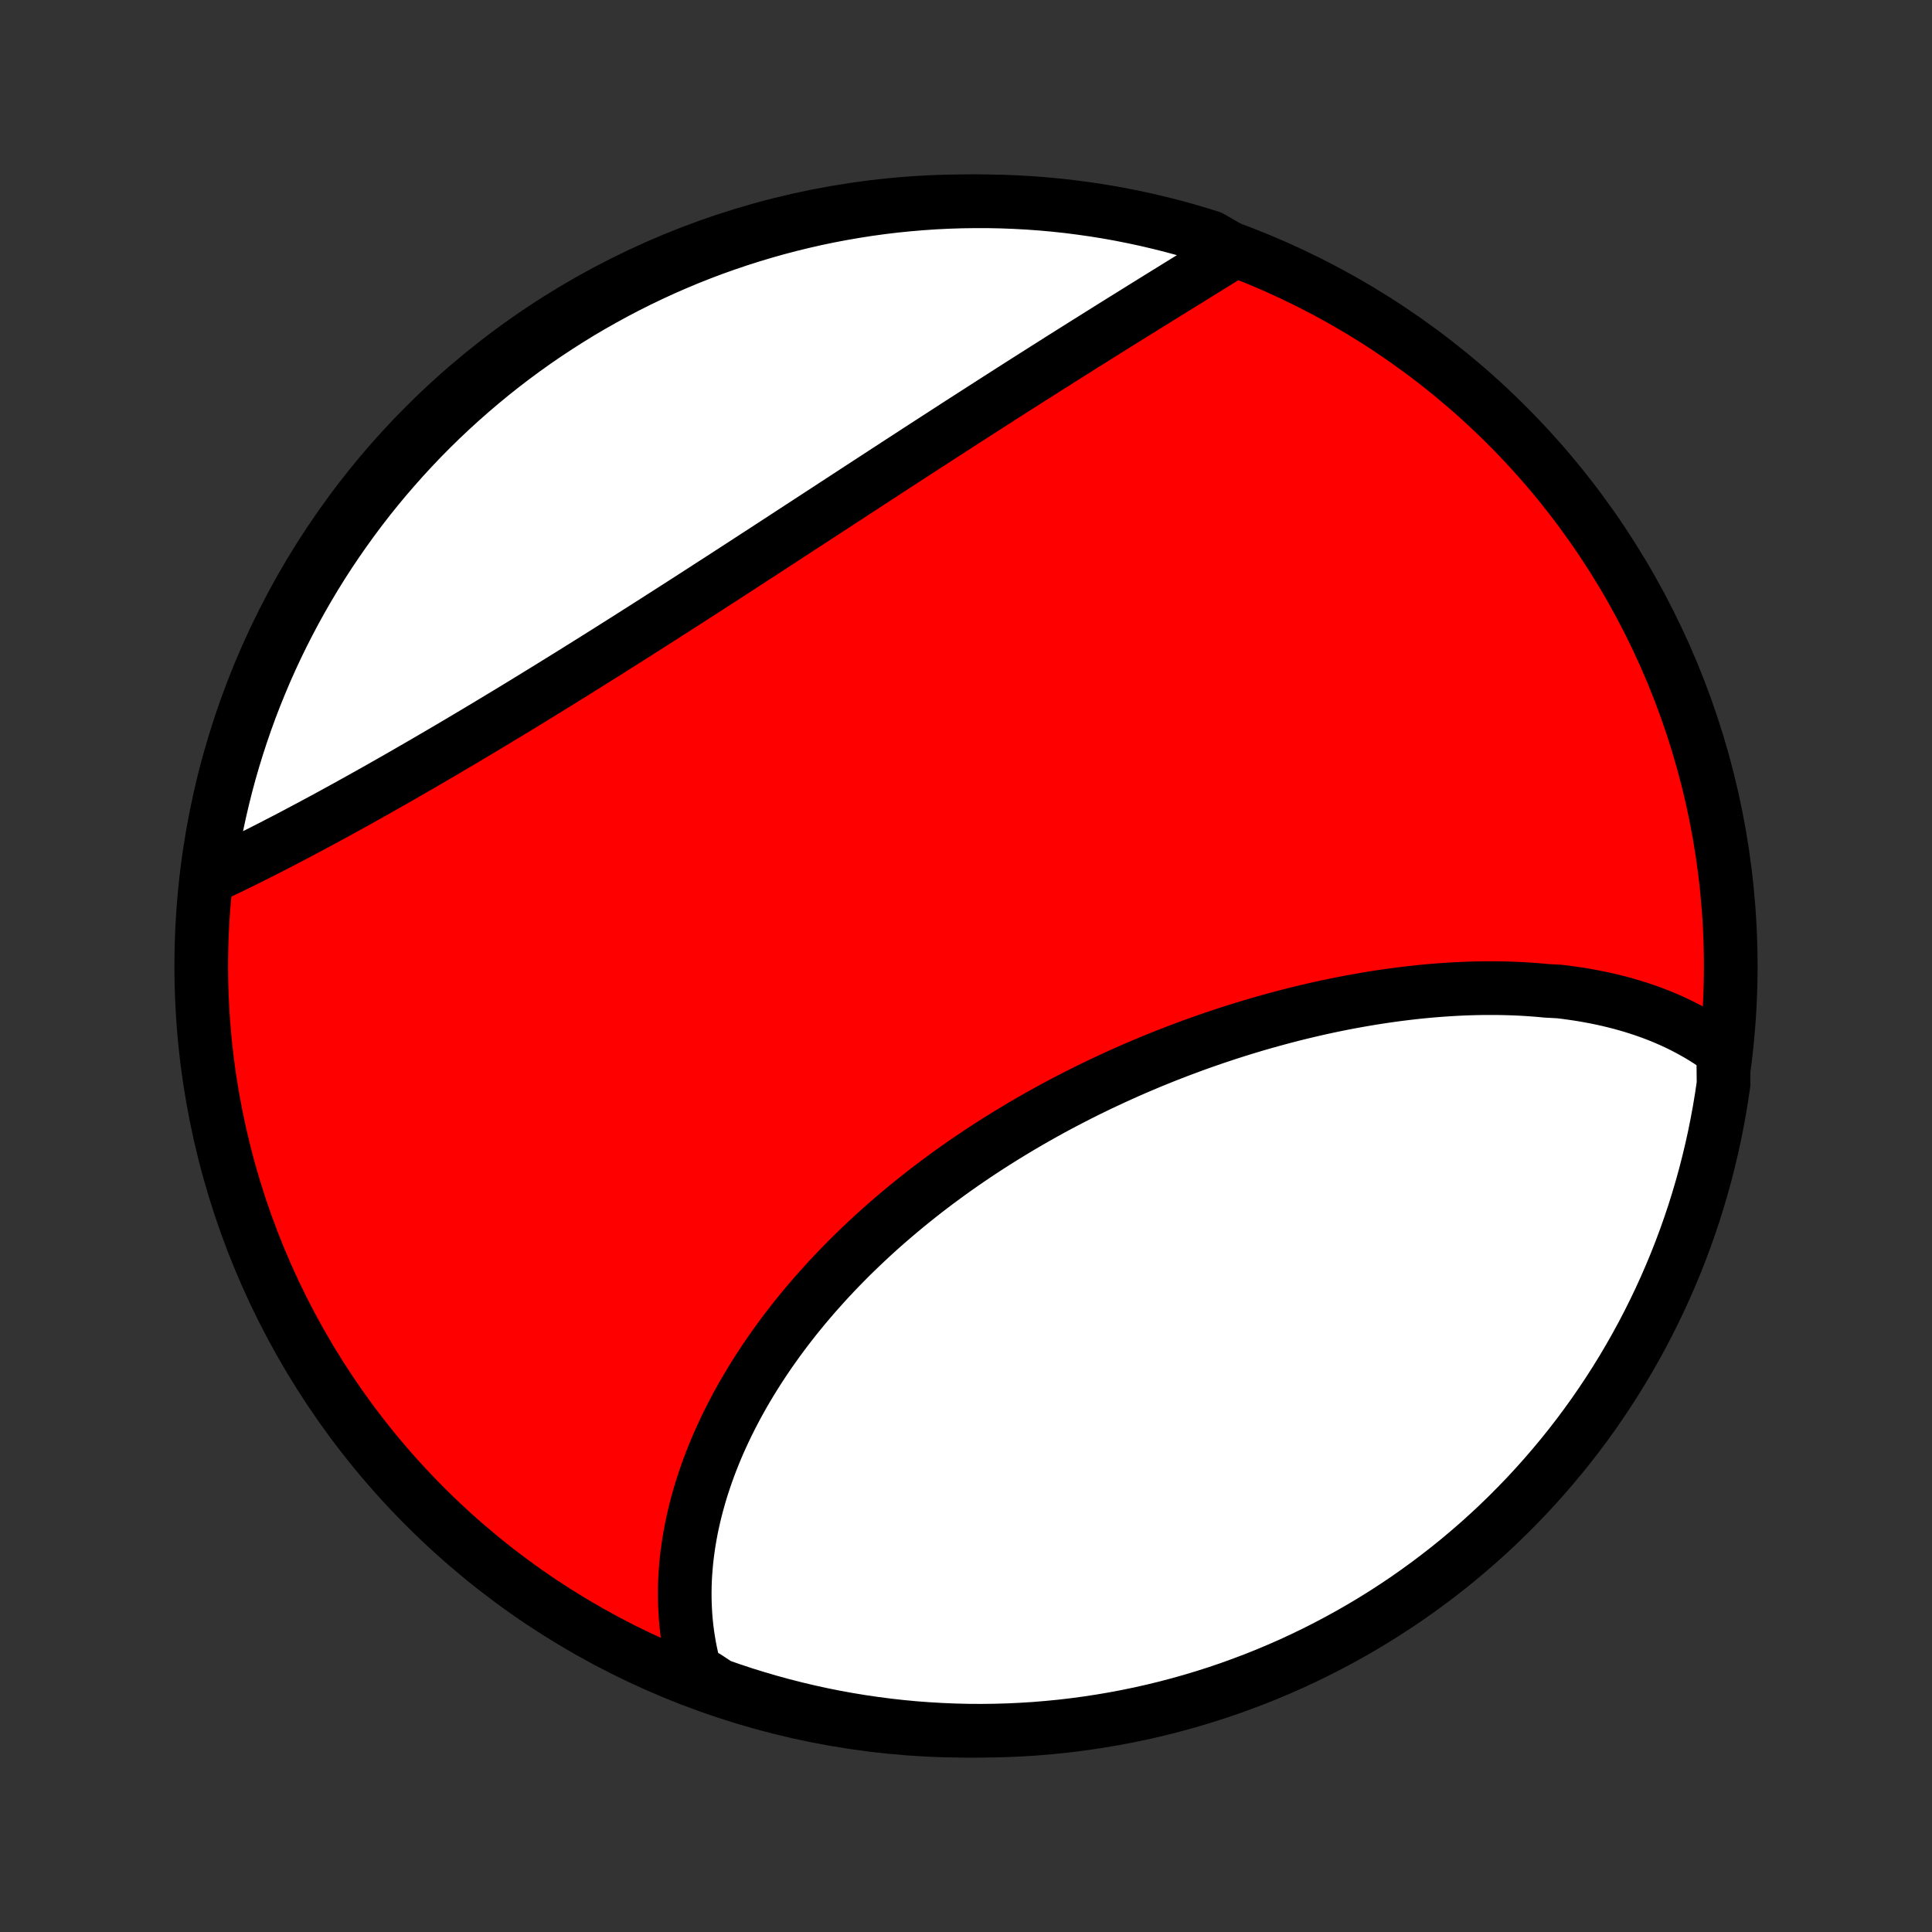 <?xml version="1.0" encoding="utf-8" standalone="no"?>
<!DOCTYPE svg PUBLIC "-//W3C//DTD SVG 1.1//EN"
  "http://www.w3.org/Graphics/SVG/1.1/DTD/svg11.dtd">
<!-- Created with matplotlib (http://matplotlib.org/) -->
<svg height="72pt" version="1.1" viewBox="0 0 72 72" width="72pt" xmlns="http://www.w3.org/2000/svg" xmlns:xlink="http://www.w3.org/1999/xlink">
 <rect x="0" y="0" width="72" height="72" fill="#333333" stroke="none"/>
 <defs>
  <style type="text/css">
*{stroke-linecap:butt;stroke-linejoin:round;}
  </style>
 </defs>
 <g id="figure_1">
  <g id="patch_1">
   <path d="
M0 72
L72 72
L72 0
L0 0
z
" style="fill:none;"/>
  </g>
  <g id="axes_1">
   <g id="PatchCollection_1">
    <defs>
     <path d="
M36 -7.5
C43.558 -7.5 50.808 -10.503 56.153 -15.848
C61.497 -21.192 64.5 -28.442 64.5 -36
C64.5 -43.558 61.497 -50.808 56.153 -56.153
C50.808 -61.497 43.558 -64.5 36 -64.5
C28.442 -64.5 21.192 -61.497 15.848 -56.153
C10.503 -50.808 7.5 -43.558 7.5 -36
C7.5 -28.442 10.503 -21.192 15.848 -15.848
C21.192 -10.503 28.442 -7.5 36 -7.5
z
" id="C0_0_a811fe30f3"/>
     <path d="
M64.22 -32.821
L64.038 -32.955
L63.855 -33.084
L63.668 -33.208
L63.479 -33.328
L63.288 -33.443
L63.094 -33.553
L62.898 -33.66
L62.7 -33.762
L62.499 -33.86
L62.297 -33.954
L62.092 -34.044
L61.886 -34.13
L61.677 -34.212
L61.467 -34.29
L61.254 -34.364
L61.04 -34.435
L60.824 -34.503
L60.607 -34.566
L60.387 -34.627
L60.166 -34.683
L59.944 -34.737
L59.72 -34.787
L59.494 -34.834
L59.267 -34.877
L59.039 -34.918
L58.809 -34.955
L58.577 -34.989
L58.345 -35.021
L58.111 -35.049
L57.639 -35.074
L57.401 -35.097
L57.161 -35.116
L56.921 -35.133
L56.68 -35.147
L56.437 -35.158
L56.193 -35.166
L55.948 -35.172
L55.703 -35.175
L55.456 -35.175
L55.207 -35.173
L54.958 -35.168
L54.708 -35.161
L54.457 -35.151
L54.205 -35.138
L53.952 -35.123
L53.699 -35.106
L53.444 -35.086
L53.188 -35.064
L52.932 -35.039
L52.675 -35.012
L52.417 -34.982
L52.158 -34.95
L51.899 -34.916
L51.639 -34.879
L51.378 -34.84
L51.116 -34.799
L50.854 -34.755
L50.591 -34.709
L50.328 -34.661
L50.064 -34.611
L49.799 -34.558
L49.534 -34.503
L49.268 -34.446
L49.002 -34.386
L48.736 -34.324
L48.469 -34.26
L48.201 -34.194
L47.934 -34.125
L47.666 -34.054
L47.398 -33.981
L47.129 -33.906
L46.86 -33.829
L46.591 -33.749
L46.322 -33.667
L46.053 -33.583
L45.783 -33.497
L45.514 -33.408
L45.244 -33.318
L44.975 -33.225
L44.705 -33.13
L44.436 -33.033
L44.167 -32.933
L43.898 -32.832
L43.629 -32.728
L43.36 -32.622
L43.092 -32.514
L42.824 -32.404
L42.556 -32.291
L42.289 -32.177
L42.023 -32.06
L41.756 -31.941
L41.491 -31.82
L41.226 -31.697
L40.961 -31.572
L40.697 -31.444
L40.434 -31.315
L40.172 -31.183
L39.911 -31.049
L39.65 -30.913
L39.391 -30.776
L39.132 -30.636
L38.875 -30.493
L38.618 -30.349
L38.363 -30.203
L38.109 -30.055
L37.856 -29.904
L37.604 -29.752
L37.354 -29.598
L37.105 -29.441
L36.857 -29.283
L36.611 -29.123
L36.367 -28.961
L36.124 -28.797
L35.883 -28.631
L35.643 -28.463
L35.405 -28.293
L35.169 -28.121
L34.935 -27.948
L34.703 -27.773
L34.472 -27.596
L34.244 -27.417
L34.017 -27.236
L33.793 -27.054
L33.571 -26.87
L33.351 -26.684
L33.133 -26.497
L32.917 -26.308
L32.704 -26.118
L32.493 -25.926
L32.285 -25.732
L32.079 -25.537
L31.875 -25.34
L31.674 -25.143
L31.475 -24.943
L31.279 -24.742
L31.086 -24.54
L30.895 -24.337
L30.708 -24.132
L30.523 -23.926
L30.34 -23.719
L30.161 -23.511
L29.984 -23.301
L29.81 -23.09
L29.639 -22.879
L29.472 -22.666
L29.307 -22.452
L29.145 -22.237
L28.986 -22.021
L28.831 -21.804
L28.678 -21.587
L28.529 -21.368
L28.383 -21.149
L28.24 -20.928
L28.1 -20.707
L27.964 -20.486
L27.831 -20.263
L27.701 -20.04
L27.575 -19.816
L27.452 -19.592
L27.333 -19.367
L27.217 -19.141
L27.104 -18.915
L26.995 -18.688
L26.89 -18.461
L26.788 -18.234
L26.69 -18.006
L26.596 -17.777
L26.505 -17.549
L26.418 -17.319
L26.335 -17.09
L26.256 -16.86
L26.18 -16.63
L26.108 -16.4
L26.041 -16.17
L25.977 -15.939
L25.917 -15.708
L25.861 -15.477
L25.809 -15.246
L25.761 -15.015
L25.718 -14.784
L25.678 -14.553
L25.643 -14.321
L25.612 -14.09
L25.585 -13.859
L25.563 -13.628
L25.545 -13.396
L25.531 -13.165
L25.522 -12.935
L25.518 -12.704
L25.518 -12.473
L25.523 -12.243
L25.533 -12.013
L25.547 -11.783
L25.566 -11.553
L25.59 -11.324
L25.62 -11.095
L25.654 -10.867
L25.693 -10.639
L25.738 -10.411
L25.788 -10.184
L25.843 -9.957
L25.904 -9.731
L26.318 -9.505
L26.787 -9.195
L27.259 -9.03
L27.734 -8.873
L28.211 -8.725
L28.691 -8.585
L29.173 -8.453
L29.657 -8.33
L30.142 -8.215
L30.63 -8.108
L31.119 -8.01
L31.61 -7.921
L32.102 -7.84
L32.596 -7.768
L33.09 -7.704
L33.585 -7.649
L34.081 -7.602
L34.578 -7.565
L35.075 -7.536
L35.572 -7.515
L36.069 -7.503
L36.567 -7.5
L37.064 -7.506
L37.561 -7.52
L38.057 -7.543
L38.553 -7.574
L39.048 -7.615
L39.542 -7.663
L40.035 -7.721
L40.527 -7.787
L41.017 -7.862
L41.506 -7.945
L41.993 -8.037
L42.479 -8.137
L42.962 -8.246
L43.443 -8.363
L43.922 -8.489
L44.399 -8.623
L44.873 -8.766
L45.344 -8.916
L45.813 -9.075
L46.278 -9.243
L46.741 -9.418
L47.2 -9.601
L47.655 -9.793
L48.108 -9.992
L48.556 -10.2
L49.001 -10.415
L49.441 -10.638
L49.878 -10.869
L50.31 -11.107
L50.738 -11.353
L51.162 -11.607
L51.58 -11.867
L51.995 -12.136
L52.404 -12.411
L52.808 -12.694
L53.207 -12.984
L53.601 -13.281
L53.99 -13.585
L54.373 -13.895
L54.75 -14.213
L55.122 -14.536
L55.488 -14.867
L55.848 -15.204
L56.202 -15.547
L56.549 -15.897
L56.891 -16.252
L57.226 -16.614
L57.555 -16.982
L57.877 -17.355
L58.192 -17.734
L58.501 -18.118
L58.803 -18.508
L59.098 -18.904
L59.386 -19.304
L59.666 -19.71
L59.94 -20.121
L60.206 -20.536
L60.465 -20.956
L60.716 -21.381
L60.96 -21.81
L61.197 -22.244
L61.425 -22.681
L61.646 -23.123
L61.859 -23.569
L62.064 -24.018
L62.261 -24.471
L62.451 -24.928
L62.632 -25.388
L62.805 -25.851
L62.97 -26.318
L63.127 -26.787
L63.275 -27.259
L63.415 -27.734
L63.547 -28.211
L63.67 -28.691
L63.785 -29.173
L63.892 -29.657
L63.989 -30.142
L64.079 -30.63
L64.16 -31.119
L64.232 -31.61
z
" id="C0_1_f8aa928d68"/>
     <path d="
M46.002 -62.644
L45.801 -62.519
L45.599 -62.393
L45.396 -62.267
L45.191 -62.14
L44.984 -62.011
L44.776 -61.883
L44.566 -61.753
L44.355 -61.622
L44.143 -61.491
L43.929 -61.359
L43.714 -61.225
L43.497 -61.092
L43.28 -60.957
L43.06 -60.821
L42.84 -60.684
L42.618 -60.547
L42.396 -60.408
L42.172 -60.269
L41.946 -60.129
L41.72 -59.988
L41.492 -59.846
L41.264 -59.703
L41.034 -59.559
L40.803 -59.414
L40.571 -59.269
L40.337 -59.123
L40.103 -58.975
L39.868 -58.827
L39.631 -58.678
L39.394 -58.528
L39.156 -58.377
L38.916 -58.226
L38.676 -58.073
L38.434 -57.92
L38.192 -57.766
L37.949 -57.611
L37.704 -57.455
L37.459 -57.298
L37.213 -57.141
L36.966 -56.982
L36.718 -56.823
L36.469 -56.663
L36.219 -56.503
L35.969 -56.342
L35.717 -56.18
L35.465 -56.017
L35.212 -55.853
L34.958 -55.689
L34.703 -55.524
L34.448 -55.359
L34.192 -55.193
L33.935 -55.026
L33.677 -54.858
L33.419 -54.691
L33.16 -54.522
L32.9 -54.353
L32.64 -54.183
L32.379 -54.013
L32.117 -53.843
L31.855 -53.672
L31.592 -53.5
L31.328 -53.328
L31.064 -53.156
L30.799 -52.983
L30.534 -52.81
L30.269 -52.637
L30.003 -52.464
L29.736 -52.29
L29.469 -52.116
L29.202 -51.941
L28.934 -51.767
L28.666 -51.592
L28.397 -51.417
L28.128 -51.243
L27.859 -51.068
L27.59 -50.893
L27.32 -50.718
L27.05 -50.543
L26.78 -50.368
L26.509 -50.194
L26.239 -50.019
L25.968 -49.844
L25.698 -49.67
L25.427 -49.496
L25.156 -49.322
L24.885 -49.149
L24.614 -48.975
L24.344 -48.802
L24.073 -48.63
L23.802 -48.458
L23.532 -48.286
L23.261 -48.114
L22.991 -47.944
L22.721 -47.773
L22.451 -47.603
L22.182 -47.434
L21.913 -47.266
L21.644 -47.098
L21.376 -46.93
L21.108 -46.764
L20.84 -46.598
L20.573 -46.433
L20.306 -46.268
L20.04 -46.105
L19.775 -45.942
L19.51 -45.78
L19.245 -45.618
L18.982 -45.458
L18.718 -45.299
L18.456 -45.141
L18.195 -44.983
L17.934 -44.827
L17.674 -44.671
L17.414 -44.517
L17.156 -44.363
L16.898 -44.211
L16.642 -44.06
L16.386 -43.91
L16.131 -43.761
L15.877 -43.613
L15.625 -43.466
L15.373 -43.321
L15.122 -43.176
L14.873 -43.033
L14.624 -42.891
L14.377 -42.751
L14.131 -42.611
L13.886 -42.473
L13.642 -42.337
L13.399 -42.201
L13.158 -42.067
L12.918 -41.934
L12.679 -41.803
L12.442 -41.673
L12.206 -41.544
L11.971 -41.417
L11.737 -41.292
L11.505 -41.167
L11.274 -41.045
L11.045 -40.923
L10.817 -40.803
L10.591 -40.685
L10.366 -40.569
L10.142 -40.453
L9.92 -40.34
L9.7 -40.228
L9.481 -40.118
L9.263 -40.009
L9.047 -39.902
L8.833 -39.797
L8.62 -39.693
L8.408 -39.591
L8.198 -39.491
L7.99 -39.393
L7.755 -39.297
L7.825 -39.801
L7.904 -40.293
L7.992 -40.784
L8.088 -41.274
L8.193 -41.762
L8.307 -42.248
L8.428 -42.732
L8.558 -43.215
L8.697 -43.695
L8.844 -44.172
L8.999 -44.648
L9.162 -45.12
L9.333 -45.59
L9.513 -46.057
L9.701 -46.521
L9.896 -46.982
L10.1 -47.439
L10.311 -47.893
L10.531 -48.343
L10.758 -48.789
L10.993 -49.232
L11.235 -49.67
L11.485 -50.105
L11.742 -50.535
L12.007 -50.961
L12.279 -51.382
L12.559 -51.798
L12.845 -52.209
L13.139 -52.616
L13.439 -53.018
L13.746 -53.414
L14.06 -53.805
L14.381 -54.191
L14.709 -54.571
L15.043 -54.946
L15.383 -55.314
L15.729 -55.677
L16.082 -56.034
L16.441 -56.385
L16.806 -56.729
L17.176 -57.067
L17.553 -57.399
L17.935 -57.724
L18.322 -58.043
L18.715 -58.355
L19.113 -58.66
L19.516 -58.958
L19.924 -59.249
L20.338 -59.534
L20.756 -59.81
L21.178 -60.08
L21.605 -60.343
L22.037 -60.598
L22.473 -60.845
L22.912 -61.085
L23.356 -61.317
L23.804 -61.542
L24.255 -61.759
L24.71 -61.968
L25.169 -62.169
L25.63 -62.362
L26.095 -62.547
L26.563 -62.724
L27.034 -62.892
L27.508 -63.053
L27.984 -63.205
L28.462 -63.349
L28.943 -63.485
L29.426 -63.612
L29.911 -63.731
L30.398 -63.842
L30.886 -63.944
L31.376 -64.037
L31.868 -64.122
L32.361 -64.199
L32.855 -64.267
L33.349 -64.326
L33.845 -64.376
L34.341 -64.418
L34.838 -64.452
L35.335 -64.476
L35.833 -64.492
L36.33 -64.499
L36.827 -64.498
L37.324 -64.488
L37.821 -64.469
L38.317 -64.442
L38.813 -64.406
L39.307 -64.361
L39.801 -64.308
L40.293 -64.245
L40.784 -64.175
L41.274 -64.096
L41.762 -64.008
L42.248 -63.911
L42.732 -63.807
L43.215 -63.693
L43.695 -63.572
L44.172 -63.442
L44.648 -63.303
L45.12 -63.156
z
" id="C0_2_0989a48aa6"/>
    </defs>
    <g clip-path="url(#p1bffca34e9)">
     <use style="fill:#ff0000;stroke:#000000;stroke-width:2.0;" x="0.0" xlink:href="#C0_0_a811fe30f3" y="72.0"/>
    </g>
    <g clip-path="url(#p1bffca34e9)">
     <use style="fill:#ffffff;stroke:#000000;stroke-width:2.0;" x="0.0" xlink:href="#C0_1_f8aa928d68" y="72.0"/>
    </g>
    <g clip-path="url(#p1bffca34e9)">
     <use style="fill:#ffffff;stroke:#000000;stroke-width:2.0;" x="0.0" xlink:href="#C0_2_0989a48aa6" y="72.0"/>
    </g>
   </g>
  </g>
 </g>
 <defs>
  <clipPath id="p1bffca34e9">
   <rect height="72.0" width="72.0" x="0.0" y="0.0"/>
  </clipPath>
 </defs>
</svg>
